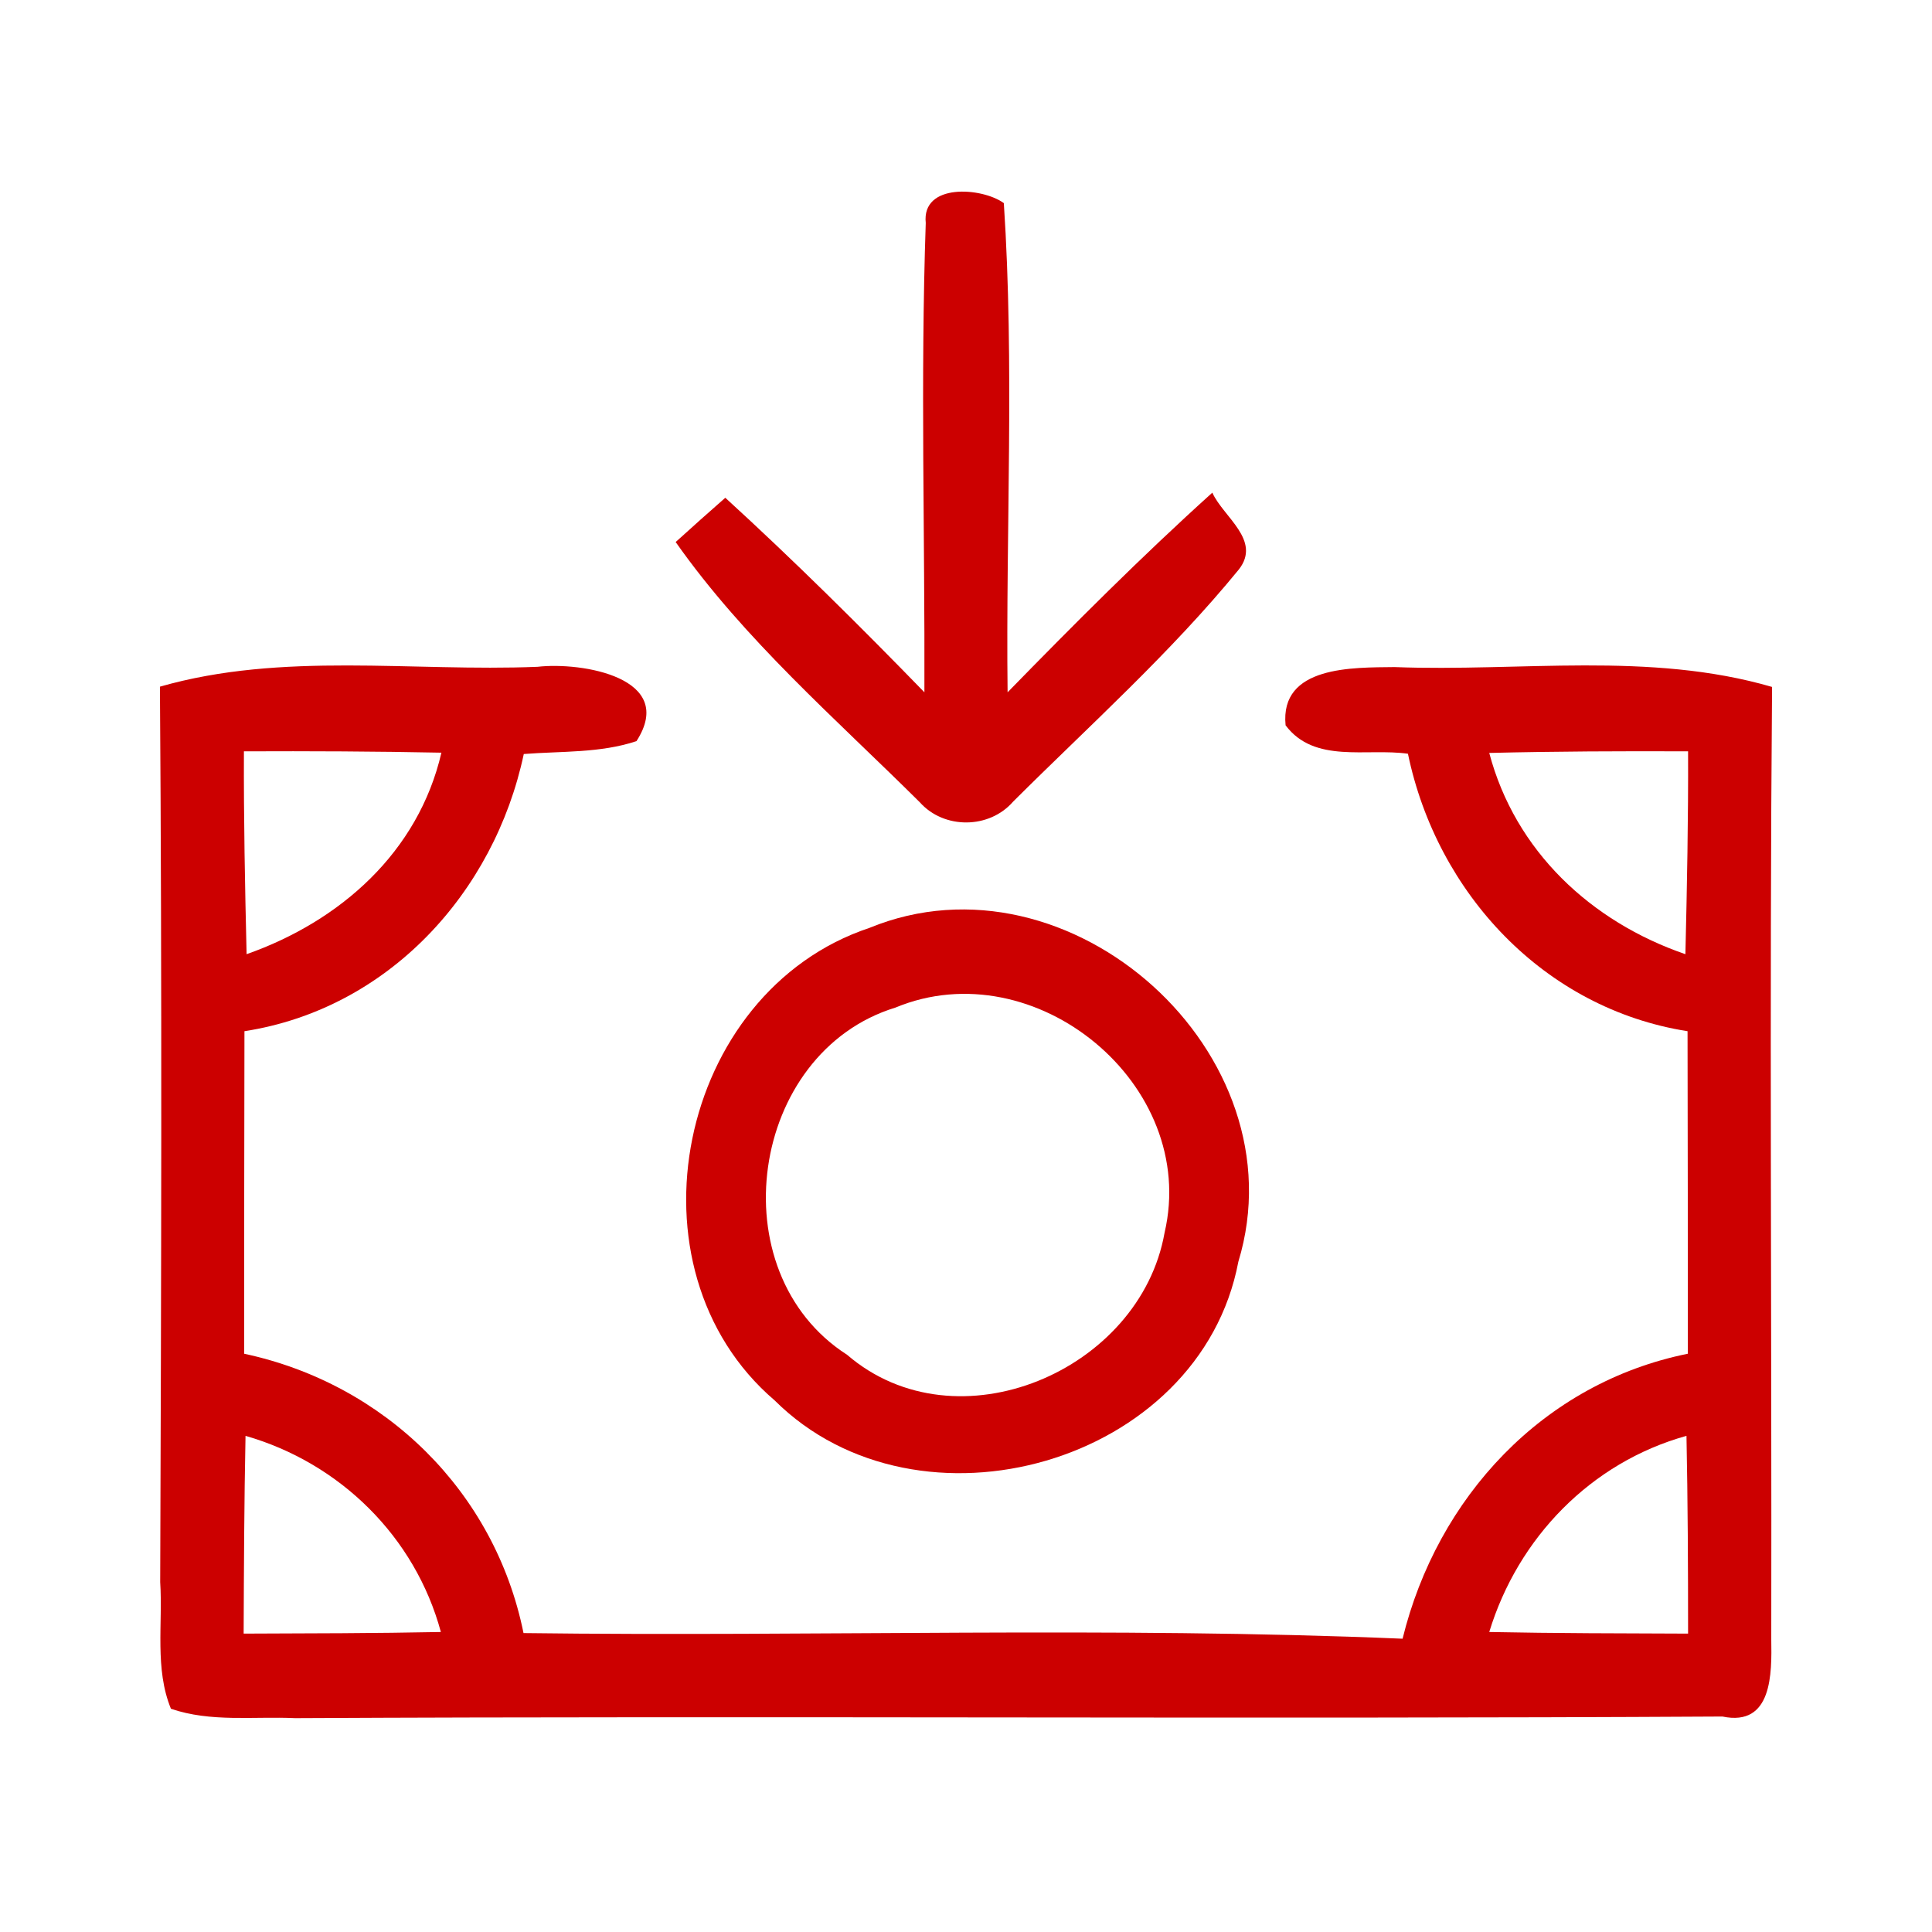 <svg width="72" height="72" viewBox="0 0 72 72" xmlns="http://www.w3.org/2000/svg">
    <path fill="#C00" opacity="1.00"
        d=" M 34.50 8.31 C 34.34 6.81 36.60 6.98 37.41 7.57 C 37.81 13.63 37.48 19.72 37.55 25.80 C 40.03 23.26 42.54 20.74 45.18 18.36 C 45.59 19.27 47.02 20.13 46.17 21.22 C 43.63 24.33 40.61 27.03 37.76 29.87 C 36.87 30.90 35.18 30.91 34.28 29.90 C 31.14 26.78 27.74 23.84 25.18 20.20 C 25.64 19.78 26.56 18.96 27.03 18.55 C 29.58 20.88 32.04 23.32 34.45 25.80 C 34.47 19.97 34.30 14.14 34.50 8.31 Z" />
    <path fill="#C00" opacity="1.00"
        d=" M 5.96 25.59 C 10.53 24.28 15.34 25.04 20.03 24.85 C 21.69 24.66 25.24 25.26 23.72 27.62 C 22.37 28.07 20.92 27.99 19.52 28.10 C 18.42 33.28 14.46 37.60 9.11 38.43 C 9.10 42.44 9.10 46.44 9.10 50.45 C 14.34 51.57 18.44 55.58 19.51 60.86 C 30.43 61.00 41.36 60.61 52.27 61.07 C 53.56 55.81 57.50 51.54 62.90 50.45 C 62.90 46.45 62.90 42.44 62.89 38.43 C 57.55 37.59 53.55 33.29 52.47 28.09 C 50.93 27.87 48.99 28.47 47.91 27.03 C 47.69 24.80 50.43 24.88 51.97 24.86 C 56.66 25.04 61.47 24.27 66.04 25.60 C 65.94 37.43 66.03 49.26 66.01 61.10 C 66.03 62.35 66.06 64.36 64.19 63.97 C 46.46 64.07 28.73 63.94 11.00 64.03 C 9.46 63.96 7.85 64.19 6.37 63.68 C 5.76 62.19 6.07 60.52 5.97 58.96 C 6.01 47.84 6.04 36.71 5.96 25.59 M 9.09 28.00 C 9.08 30.52 9.13 33.04 9.19 35.56 C 12.68 34.33 15.59 31.76 16.45 28.05 C 13.99 28.00 11.54 27.99 9.09 28.00 M 55.50 28.06 C 56.47 31.72 59.29 34.35 62.81 35.56 C 62.87 33.04 62.92 30.52 62.91 28.00 C 60.44 27.99 57.97 28.00 55.50 28.06 M 9.15 53.51 C 9.10 55.96 9.09 58.42 9.08 60.88 C 11.53 60.87 13.98 60.87 16.43 60.82 C 15.47 57.27 12.67 54.52 9.15 53.51 M 55.50 60.82 C 57.97 60.87 60.44 60.87 62.91 60.88 C 62.91 58.42 62.90 55.96 62.85 53.51 C 59.29 54.50 56.57 57.31 55.50 60.82 Z" />
    <path fill="#C00" opacity="1.00"
        d=" M 32.40 34.58 C 39.87 31.51 48.51 39.27 46.15 47.02 C 44.72 54.57 34.23 57.52 28.87 52.19 C 23.12 47.27 25.26 36.96 32.40 34.58 M 33.37 37.55 C 27.93 39.22 26.75 47.40 31.57 50.49 C 35.66 54.01 42.49 51.09 43.40 45.94 C 44.69 40.42 38.57 35.39 33.37 37.55 Z" />
</svg>
